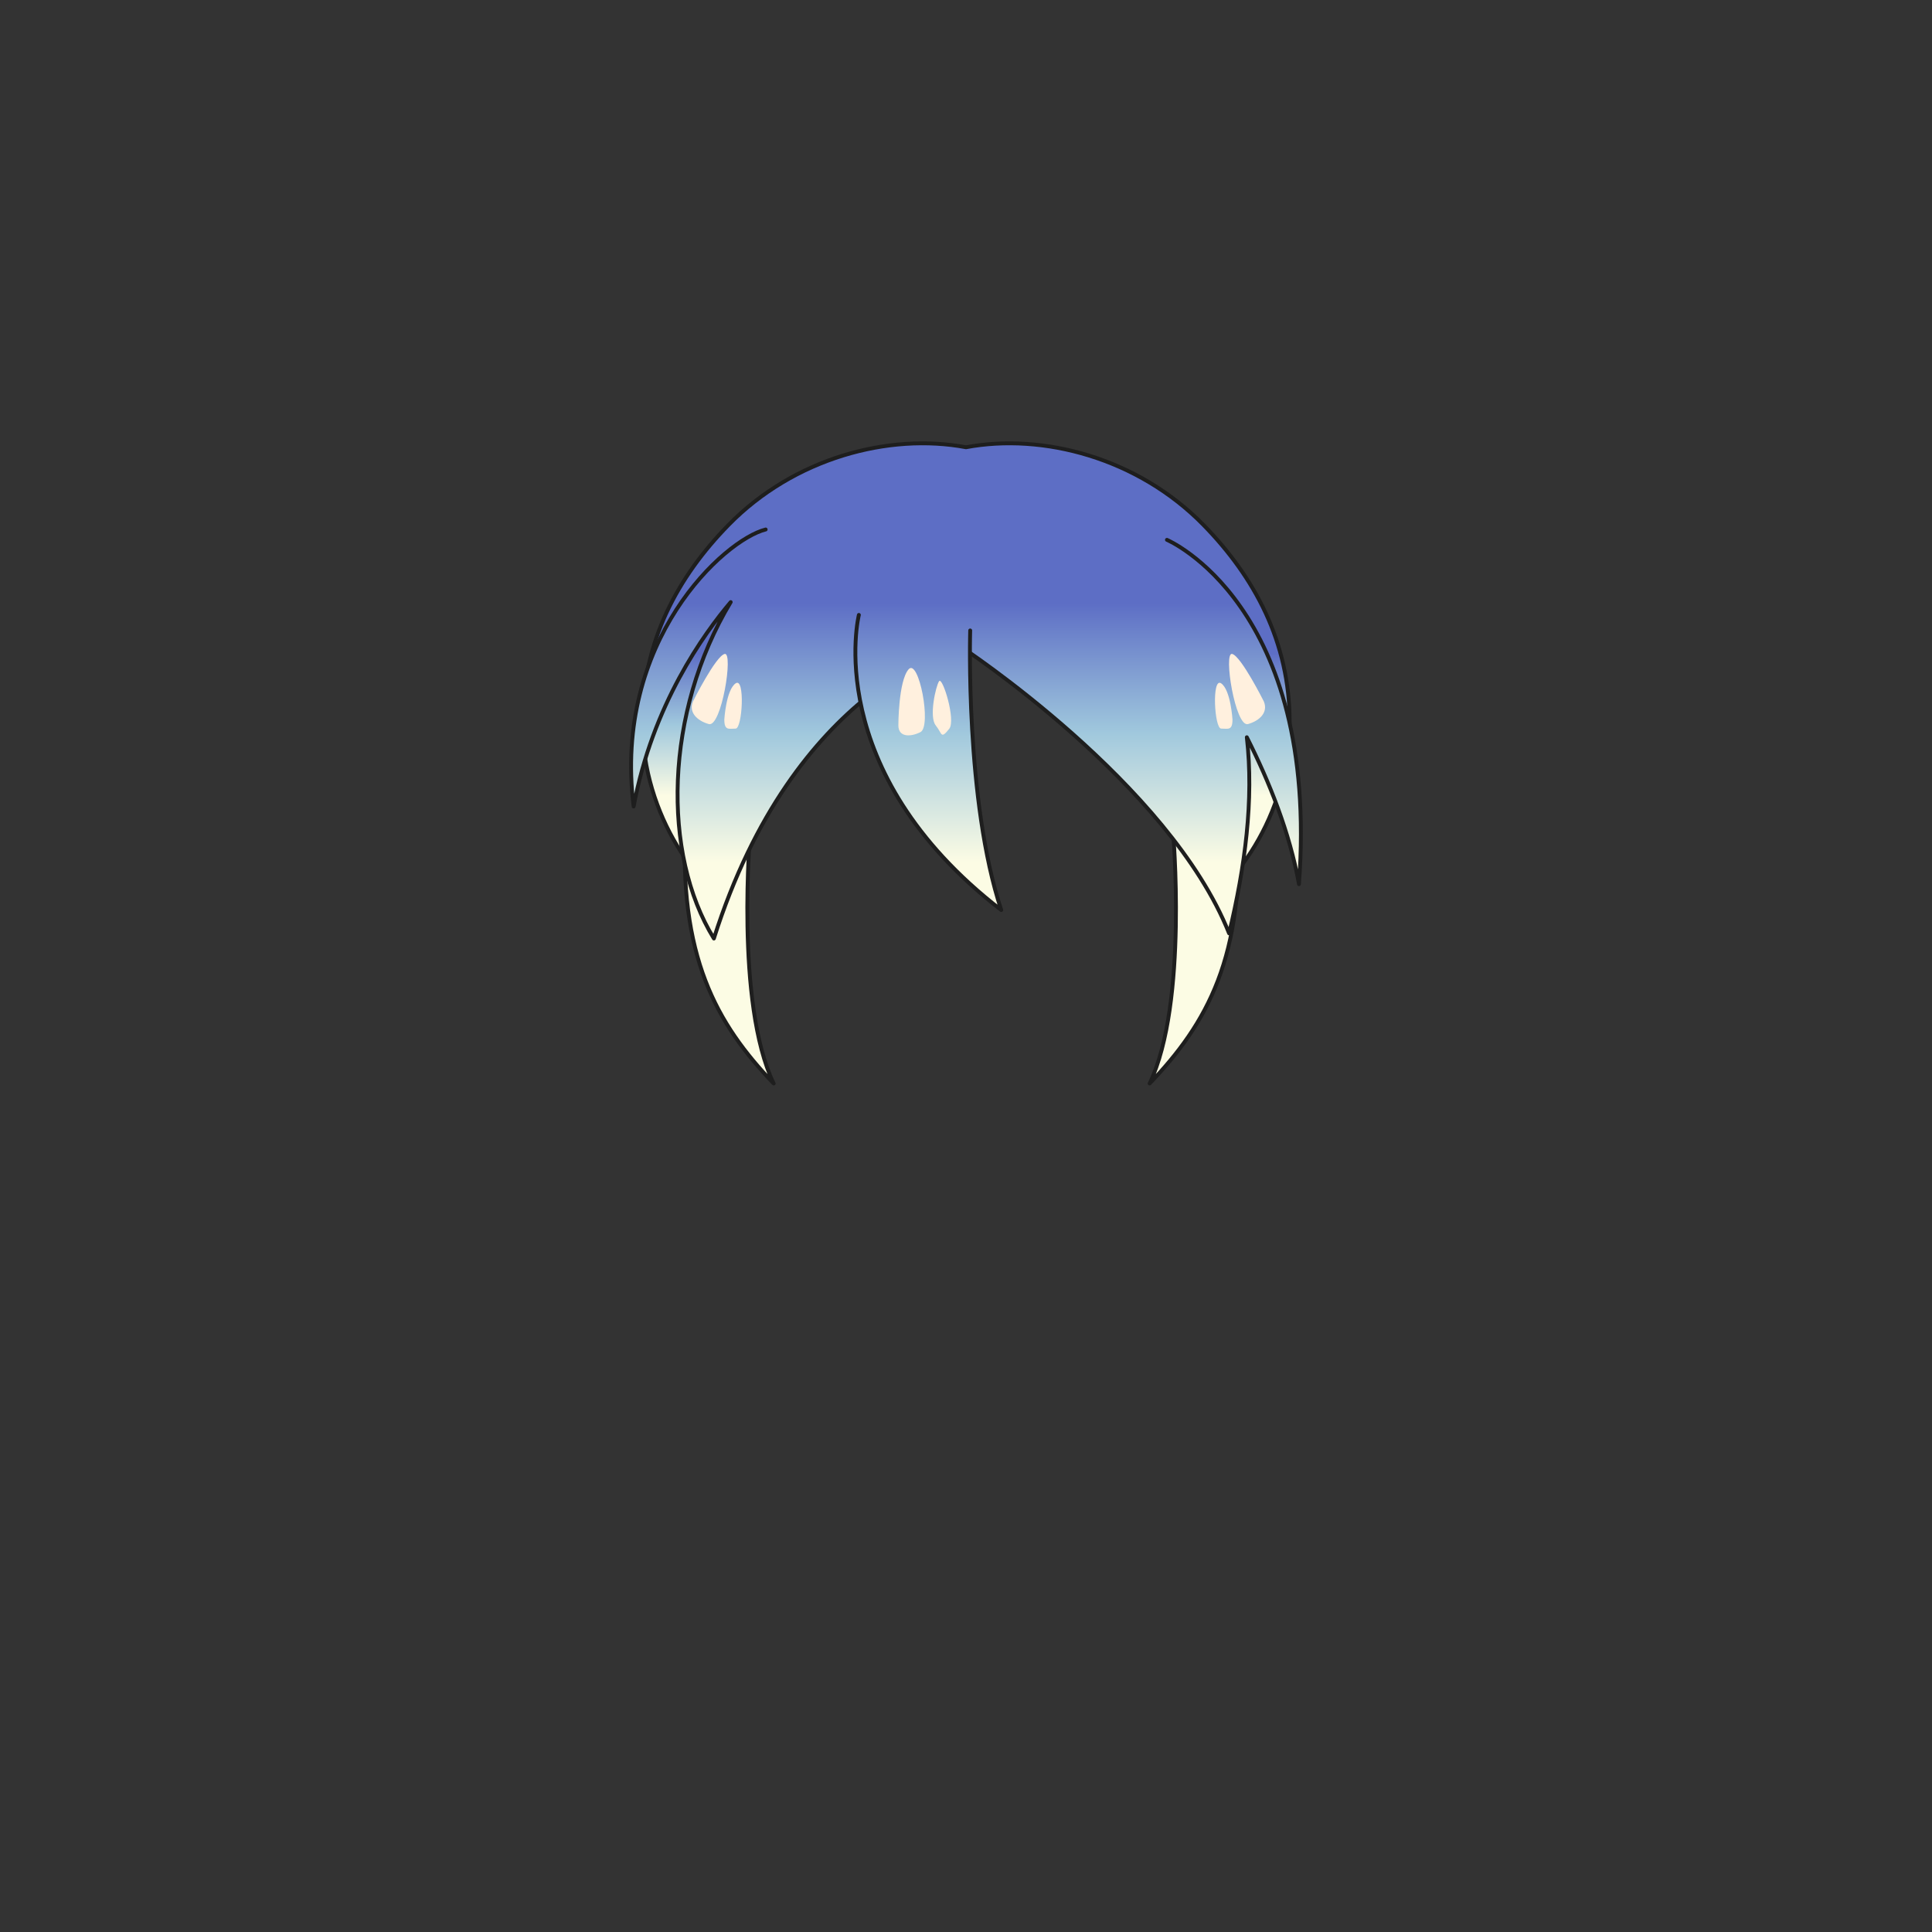<svg xmlns="http://www.w3.org/2000/svg" width="500" height="500" version="1.1"><rect width="100%" height="100%" fill="#333333" stroke="none"/><g id="x029"><g><linearGradient id="hair1XMLID_2630_" gradientUnits="userSpaceOnUse" x1="250" y1="206" x2="250" y2="169"><stop offset="0" style="stop-color:#FCFCE4"></stop><stop offset="0.5" style="stop-color:#A0C8DD"></stop><stop offset="1" style="stop-color:#5D6EC5"></stop></linearGradient><path style="fill:url(#hair1XMLID_2630_);stroke:#1E1E1E;stroke-linecap:round;stroke-linejoin:round;" d="M311.484,135.882c-17.021-17.418-41.603-23.852-61.484-20.131c-19.882-3.721-44.464,2.713-61.484,20.131c-13.061,13.365-22.283,30.165-22.283,51.08c0,24.372,15.268,44.372,25.934,48.538c-7.33-33.49-0.484-59.331,5.084-68.5c1.798-2.157,29.369-5.491,52.75-5.619c23.381,0.128,50.952,3.462,52.75,5.619c5.568,9.169,12.414,35.01,5.084,68.5c10.666-4.167,25.934-24.167,25.934-48.538C333.768,166.047,324.545,149.248,311.484,135.882z"></path><g><linearGradient id="hair1XMLID_2631_" gradientUnits="userSpaceOnUse" x1="188.713" y1="223.167" x2="188.713" y2="156.167"><stop offset="0" style="stop-color:#FCFCE4"></stop><stop offset="0.5" style="stop-color:#A0C8DD"></stop><stop offset="1" style="stop-color:#5D6EC5"></stop></linearGradient><path style="fill:url(#hair1XMLID_2631_);stroke:#1E1E1E;stroke-linecap:round;stroke-linejoin:round;" d="M194.201,214.75c0,0-4.02,44.89,6.03,65.66c-14.74-15.41-24.79-32.83-22.78-68.34"></path><linearGradient id="hair1XMLID_2632_" gradientUnits="userSpaceOnUse" x1="309.035" y1="223.167" x2="309.035" y2="156.167"><stop offset="0" style="stop-color:#FCFCE4"></stop><stop offset="0.5" style="stop-color:#A0C8DD"></stop><stop offset="1" style="stop-color:#5D6EC5"></stop></linearGradient><path style="fill:url(#hair1XMLID_2632_);stroke:#1E1E1E;stroke-linecap:round;stroke-linejoin:round;" d="M303.547,214.75c0,0,4.021,44.89-6.029,65.66c14.739-15.41,24.789-32.83,22.779-68.34"></path><linearGradient id="hair1XMLID_2633_" gradientUnits="userSpaceOnUse" x1="250" y1="223.167" x2="250" y2="156.167"><stop offset="0" style="stop-color:#FCFCE4"></stop><stop offset="0.5" style="stop-color:#A0C8DD"></stop><stop offset="1" style="stop-color:#5D6EC5"></stop></linearGradient><path style="fill:url(#hair1XMLID_2633_);stroke:#1E1E1E;stroke-linecap:round;stroke-linejoin:round;" d="M198.155,137.03c-10.721,2.68-39.53,28.81-34.17,71.69c4.858-26.241,18.172-44.719,25.122-52.896c-17.177,28.607-17.843,65.145-4.353,87.065c20.771-65.66,63.649-75.71,63.649-75.71s54.27,35.51,69.68,74.37c4.134-17.173,6.449-34.493,4.596-50.75c5.829,11.514,11.127,24.763,13.494,38.021c5.36-72.36-34.17-89.11-34.17-89.11"></path><linearGradient id="hair1XMLID_2634_" gradientUnits="userSpaceOnUse" x1="240.248" y1="223.167" x2="240.248" y2="156.167"><stop offset="0" style="stop-color:#FCFCE4"></stop><stop offset="0.5" style="stop-color:#A0C8DD"></stop><stop offset="1" style="stop-color:#5D6EC5"></stop></linearGradient><path style="fill:url(#hair1XMLID_2634_);stroke:#1E1E1E;stroke-linecap:round;stroke-linejoin:round;" d="M222.275,159.14c0,0-10.051,40.2,36.849,76.379c-9.38-28.14-8.04-72.359-8.04-72.359"></path></g></g><g><g><path style="fill:#FFF0DE;" d="M179.339,181.536c0,0,5.852-11.712,8.195-12.295c2.342-0.585-0.816,19.084-4.1,18.149C180.363,186.513,178.168,184.318,179.339,181.536z"></path><path style="fill:#FFF0DE;" d="M187.453,186.217c0,0,0.45-7.659,2.929-9.365c2.478-1.707,1.757,11.708,0,11.708C188.624,188.56,187.453,189.145,187.453,186.217z"></path><path style="fill:#FFF0DE;" d="M327.078,181.536c0,0-5.854-11.712-8.195-12.295c-2.344-0.585,0.816,19.084,4.1,18.149C326.055,186.513,328.248,184.318,327.078,181.536z"></path><path style="fill:#FFF0DE;" d="M318.965,186.217c0,0-0.451-7.659-2.93-9.365c-2.479-1.707-1.756,11.708,0,11.708C317.793,188.56,318.965,189.145,318.965,186.217z"></path></g><path style="fill:#FFF0DE;" d="M232.495,187.72c0,0,0-11.417,2.635-14.489c2.631-3.074,6.057,14.753,3.074,16.245C235.568,190.794,232.495,190.794,232.495,187.72z"></path><path style="fill:#FFF0DE;" d="M242.156,187.72c-1.76-2.196,0-10.1,0.877-11.417c0.879-1.317,4.391,10.098,2.635,12.294C243.404,191.426,243.912,189.915,242.156,187.72z"></path></g></g></svg>